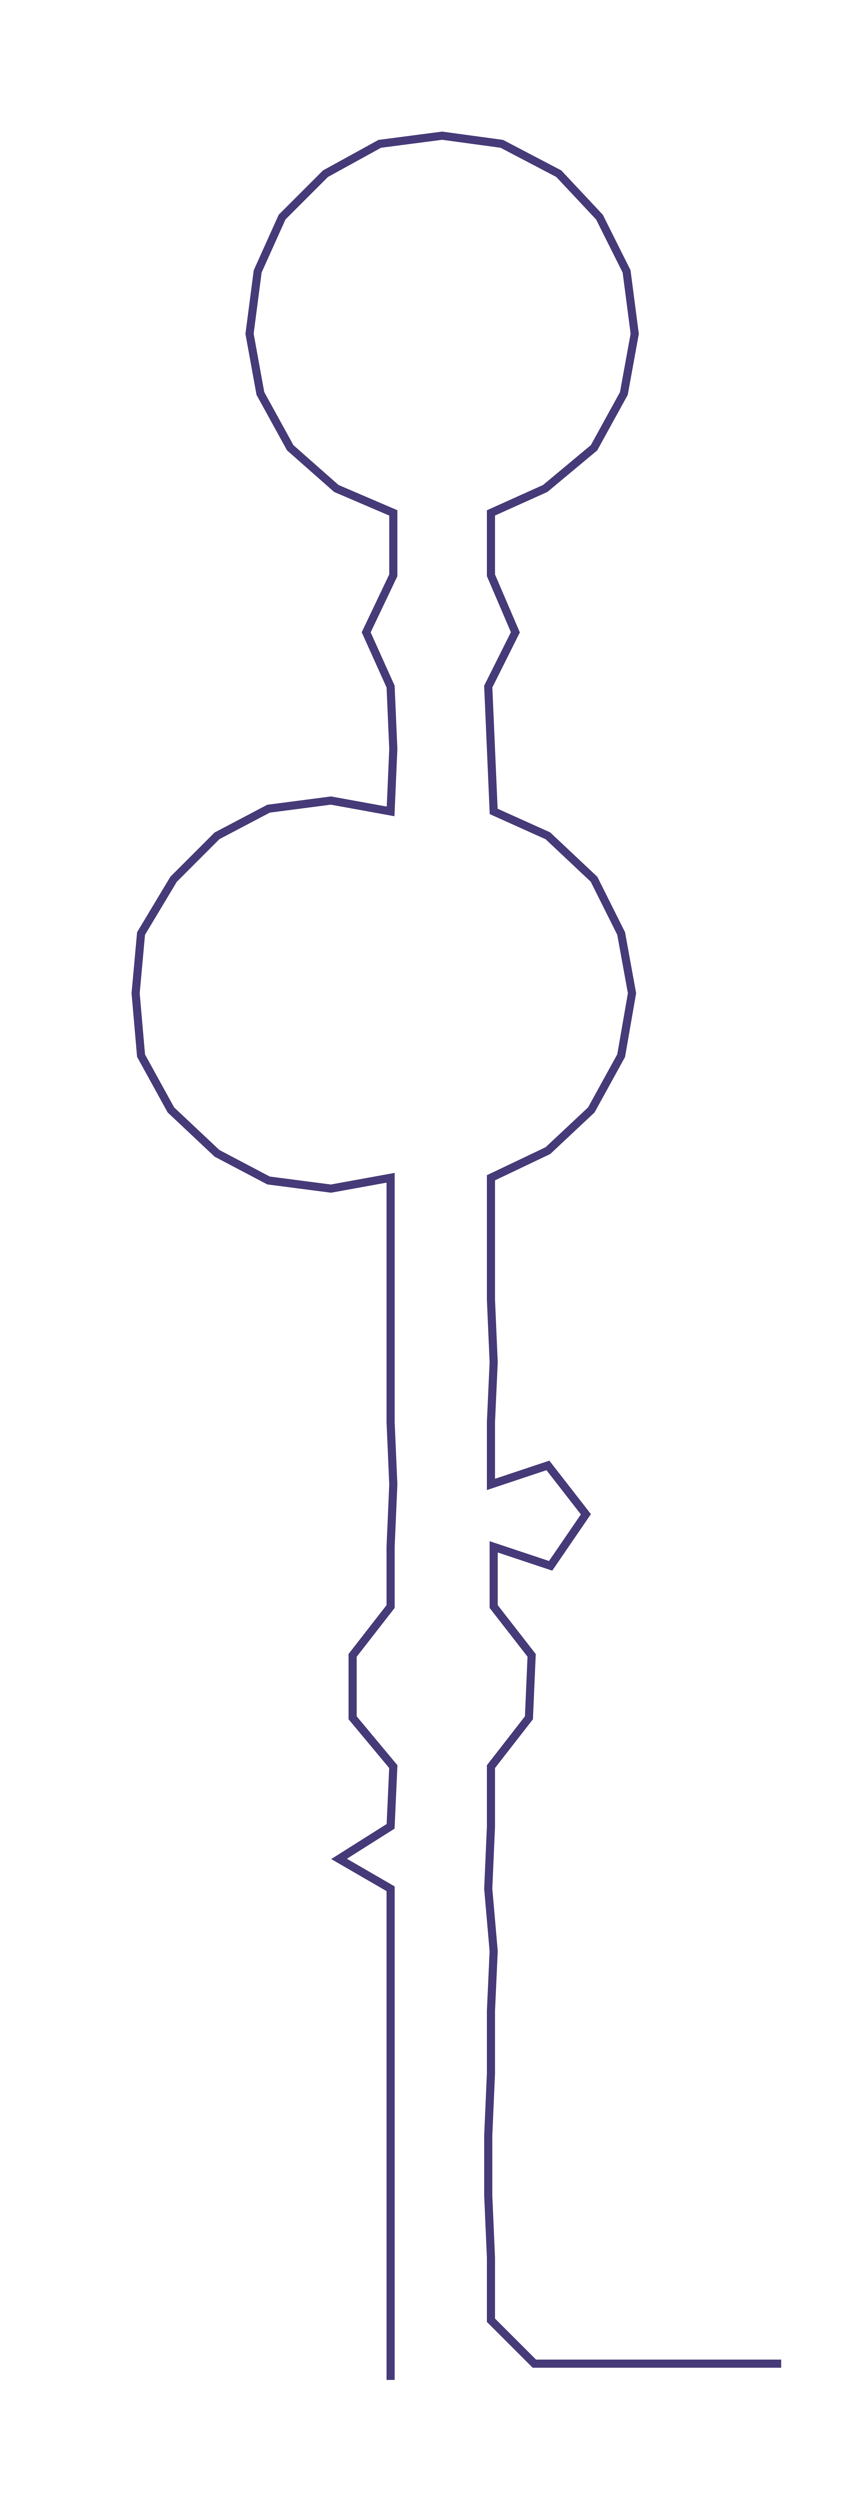 <ns0:svg xmlns:ns0="http://www.w3.org/2000/svg" width="102.771px" height="300px" viewBox="0 0 315.58 921.21"><ns0:path style="stroke:#473a78;stroke-width:3px;fill:none;" d="M144 877 L144 877 L144 855 L144 832 L144 809 L144 787 L144 764 L144 741 L144 719 L144 696 L125 685 L144 673 L145 651 L130 633 L130 610 L144 592 L144 570 L145 547 L144 524 L144 502 L144 479 L144 456 L144 434 L122 438 L99 435 L80 425 L63 409 L52 389 L50 366 L52 344 L64 324 L80 308 L99 298 L122 295 L144 299 L145 276 L144 253 L135 233 L145 212 L145 189 L124 180 L107 165 L96 145 L92 123 L95 100 L104 80 L120 64 L140 53 L163 50 L185 53 L206 64 L221 80 L231 100 L234 123 L230 145 L219 165 L201 180 L181 189 L181 212 L190 233 L180 253 L181 276 L182 299 L202 308 L219 324 L229 344 L233 366 L229 389 L218 409 L202 424 L181 434 L181 456 L181 479 L182 502 L181 524 L181 547 L202 540 L216 558 L203 577 L182 570 L182 592 L196 610 L195 633 L181 651 L181 673 L180 696 L182 719 L181 741 L181 764 L180 787 L180 809 L181 832 L181 855 L197 871 L220 871 L242 871 L265 871 L288 871" /></ns0:svg>